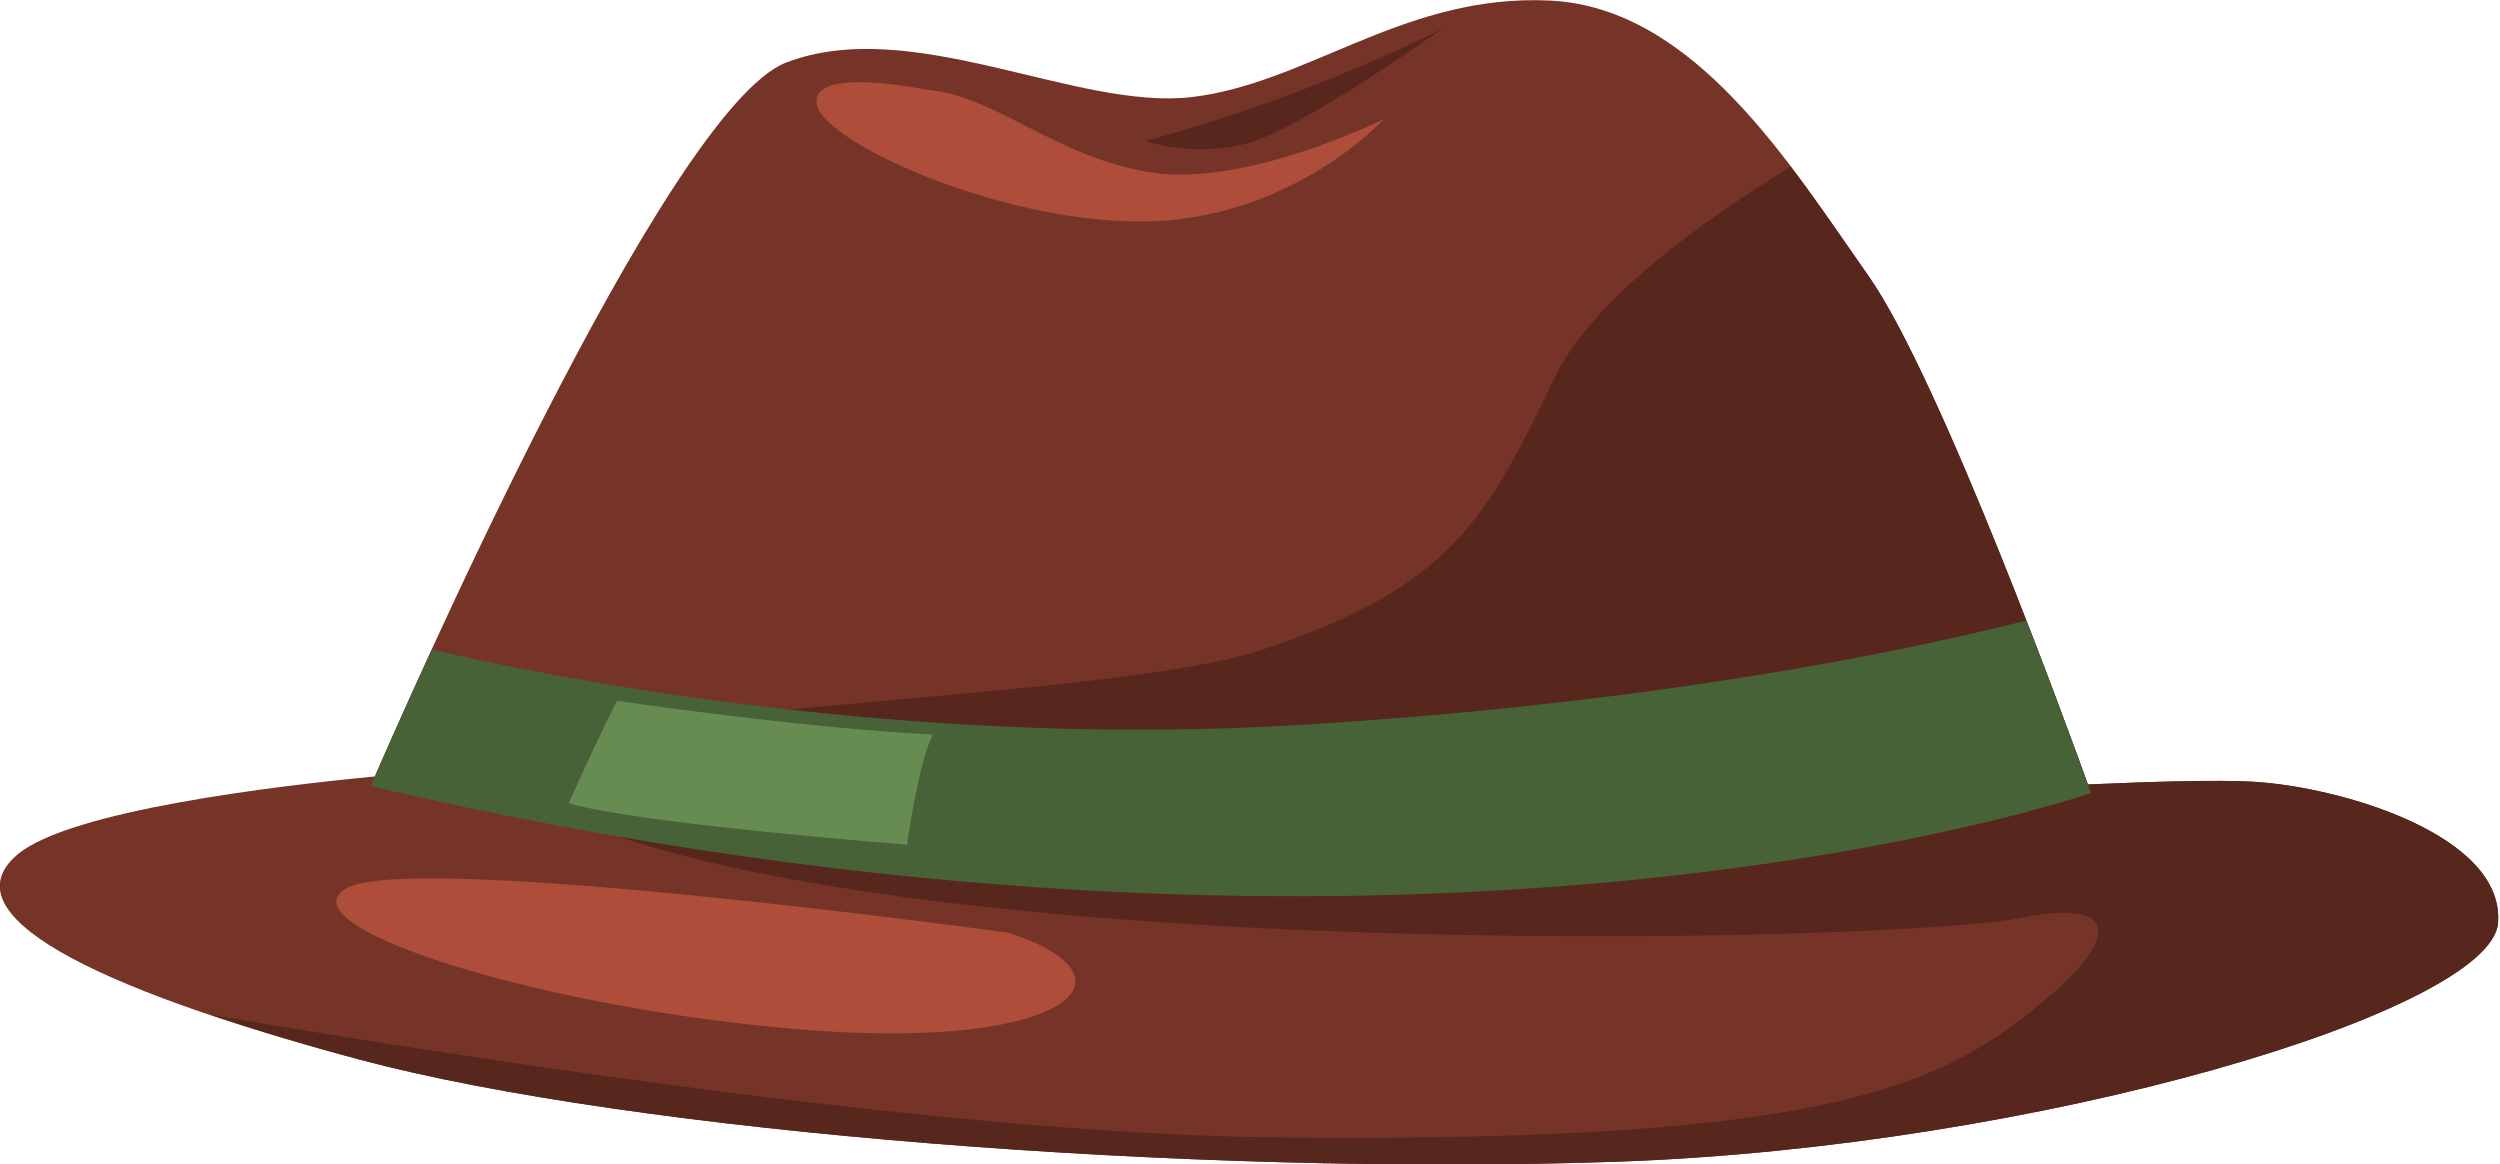 <svg xmlns:inkscape="http://www.inkscape.org/namespaces/inkscape" xmlns:sodipodi="http://sodipodi.sourceforge.net/DTD/sodipodi-0.dtd" xmlns="http://www.w3.org/2000/svg" xmlns:svg="http://www.w3.org/2000/svg" xmlns:rdf="http://www.w3.org/1999/02/22-rdf-syntax-ns#" xmlns:cc="http://creativecommons.org/ns#" xmlns:dc="http://purl.org/dc/elements/1.1/" sodipodi:docname="Typography_Canvas.svg" version="1.1" id="svg1" xml:space="preserve" inkscape:export-filename="beret.svg" inkscape:export-xdpi="96" inkscape:export-ydpi="96" viewBox="277.98 5 462.19 215.18"><sodipodi:namedview id="base" pagecolor="#ffffff" bordercolor="#000000" borderopacity="0.3" inkscape:pageopacity="0.0" inkscape:pageshadow="2" inkscape:zoom="0.5" inkscape:cx="500" inkscape:cy="500" inkscape:document-units="px" inkscape:current-layer="layer1" showgrid="false" showguides="true" inkscape:window-width="1280" inkscape:window-height="737" inkscape:window-x="0" inkscape:window-y="0" inkscape:window-maximized="1" showborder="true" inkscape:showpageshadow="false" inkscape:pagecheckerboard="0" inkscape:deskcolor="#505050"><inkscape:page x="0" y="0" width="1000" height="1000" id="page2" margin="0" bleed="0"/></sodipodi:namedview><defs id="defs4"><linearGradient id="swatch4" inkscape:swatch="solid"><stop style="stop-color:#ffffff;stop-opacity:1;" offset="0" id="stop4"/></linearGradient></defs><g id="g318594_00000072987339400925592300000011284336593567450002_" transform="matrix(0.446,0,0,0.318,219.896,-80.386)" inkscape:label="fedora">
		<path id="path312947_00000176722606325063522600000003108902863876912824_" style="fill:#763428" d="m 767.05,268.613 c -57.03,-0.58 -96.08,48.542 -142.654,56.304 -48.076,8.013 -116.187,-48.083 -168.269,-20.039 -49.916,26.878 -161.25,384.984 -170.521,415.035 -40.763,5.476 -126.806,19.812 -148.231,45.522 -28.329,33.995 28.331,76.492 141.647,118.985 113.316,42.494 345.618,67.988 521.258,59.489 175.639,-8.499 362.604,-87.818 365.438,-138.81 2.833,-50.992 -65.156,-79.326 -101.983,-82.159 -14.259,-1.097 -40.819,-0.054 -68.035,1.617 -6.546,-25.534 -60.757,-235.268 -90.862,-295.48 -32.05,-64.101 -72.115,-156.244 -132.21,-160.25 -1.879,-0.124 -3.738,-0.195 -5.578,-0.214 z"/>
		<path id="path315574_00000182522929629669484590000000973854824275782554_" style="fill:#57261d" d="m 872.506,365.456 c -37.612,32.231 -82.314,77.665 -97.726,122.36 -28.329,82.154 -42.494,121.814 -121.815,158.642 -79.321,36.828 -402.271,31.159 -288.954,96.315 141.645,87.82 552.416,73.654 603.408,59.489 50.992,-14.165 36.826,22.662 -5.668,65.156 -42.493,42.494 -107.649,65.16 -303.119,62.326 -129.271,-1.873 -323.711,-43.311 -440.922,-71.22 18.151,8.591 38.214,17.234 61.312,25.896 113.316,42.494 345.619,67.988 521.258,59.489 175.64,-8.499 362.605,-87.818 365.438,-138.81 2.833,-50.992 -65.156,-79.327 -101.983,-82.159 -14.259,-1.097 -40.819,-0.054 -68.035,1.617 -6.546,-25.534 -60.757,-235.268 -90.862,-295.48 -9.857,-19.712 -20.61,-41.983 -32.332,-63.621 z"/>
		<path id="path301830_00000029740490250101745800000016801328599239129013_" style="fill:#af4d3b" d="m 514.154,320.671 c 0,0 -48.16,-14.164 -45.326,8.499 2.833,22.663 79.321,70.822 138.812,67.99 59.491,-2.833 96.319,-59.491 96.319,-59.491 0,0 -56.658,39.66 -96.319,31.162 -39.661,-8.499 -65.157,-45.327 -93.486,-48.16 z"/>
		<path id="path302813_00000042706491959140470800000014450110382739601292_" style="fill:#57261d" d="m 728.038,285.26 c 0,0 -58.074,58.074 -80.738,66.573 -22.663,8.499 -42.493,-1.416 -42.493,-1.416 0,0 58.074,-19.83 123.231,-65.157 z"/>
		<path id="path304467_00000093864513645058256380000013876059084722864006_" style="fill:#476237" d="m 970.199,629.298 c -73.96,26.115 -179.324,50.758 -305.215,60.965 -142.054,11.518 -281.628,-19.668 -355.751,-44.144 -15.311,46.672 -25.376,79.428 -25.376,79.428 432.398,141.679 713.121,4.001 713.121,4.001 0,0 -11.338,-44.585 -26.779,-100.25 z"/>
		<path id="path307356_00000004523308975856641730000008559487480734900364_" style="fill:#678c52" d="m 386.017,675.933 c 0,0 74.461,15.539 130.914,19.667 -6.01,16.026 -10.724,64.001 -10.724,64.001 0,0 -110.174,-12.019 -140.221,-24.038 10.015,-32.05 20.031,-59.63 20.031,-59.63 z"/>
		<path id="path314037_00000052066821278520029580000014266158418170858635_" style="fill:#af4d3b" d="m 548.148,810.763 c 0,0 -249.295,-48.16 -274.791,-25.496 -25.496,22.663 84.987,70.822 192.637,82.154 107.65,11.332 138.813,-31.162 82.154,-56.658 z"/>
	</g></svg>